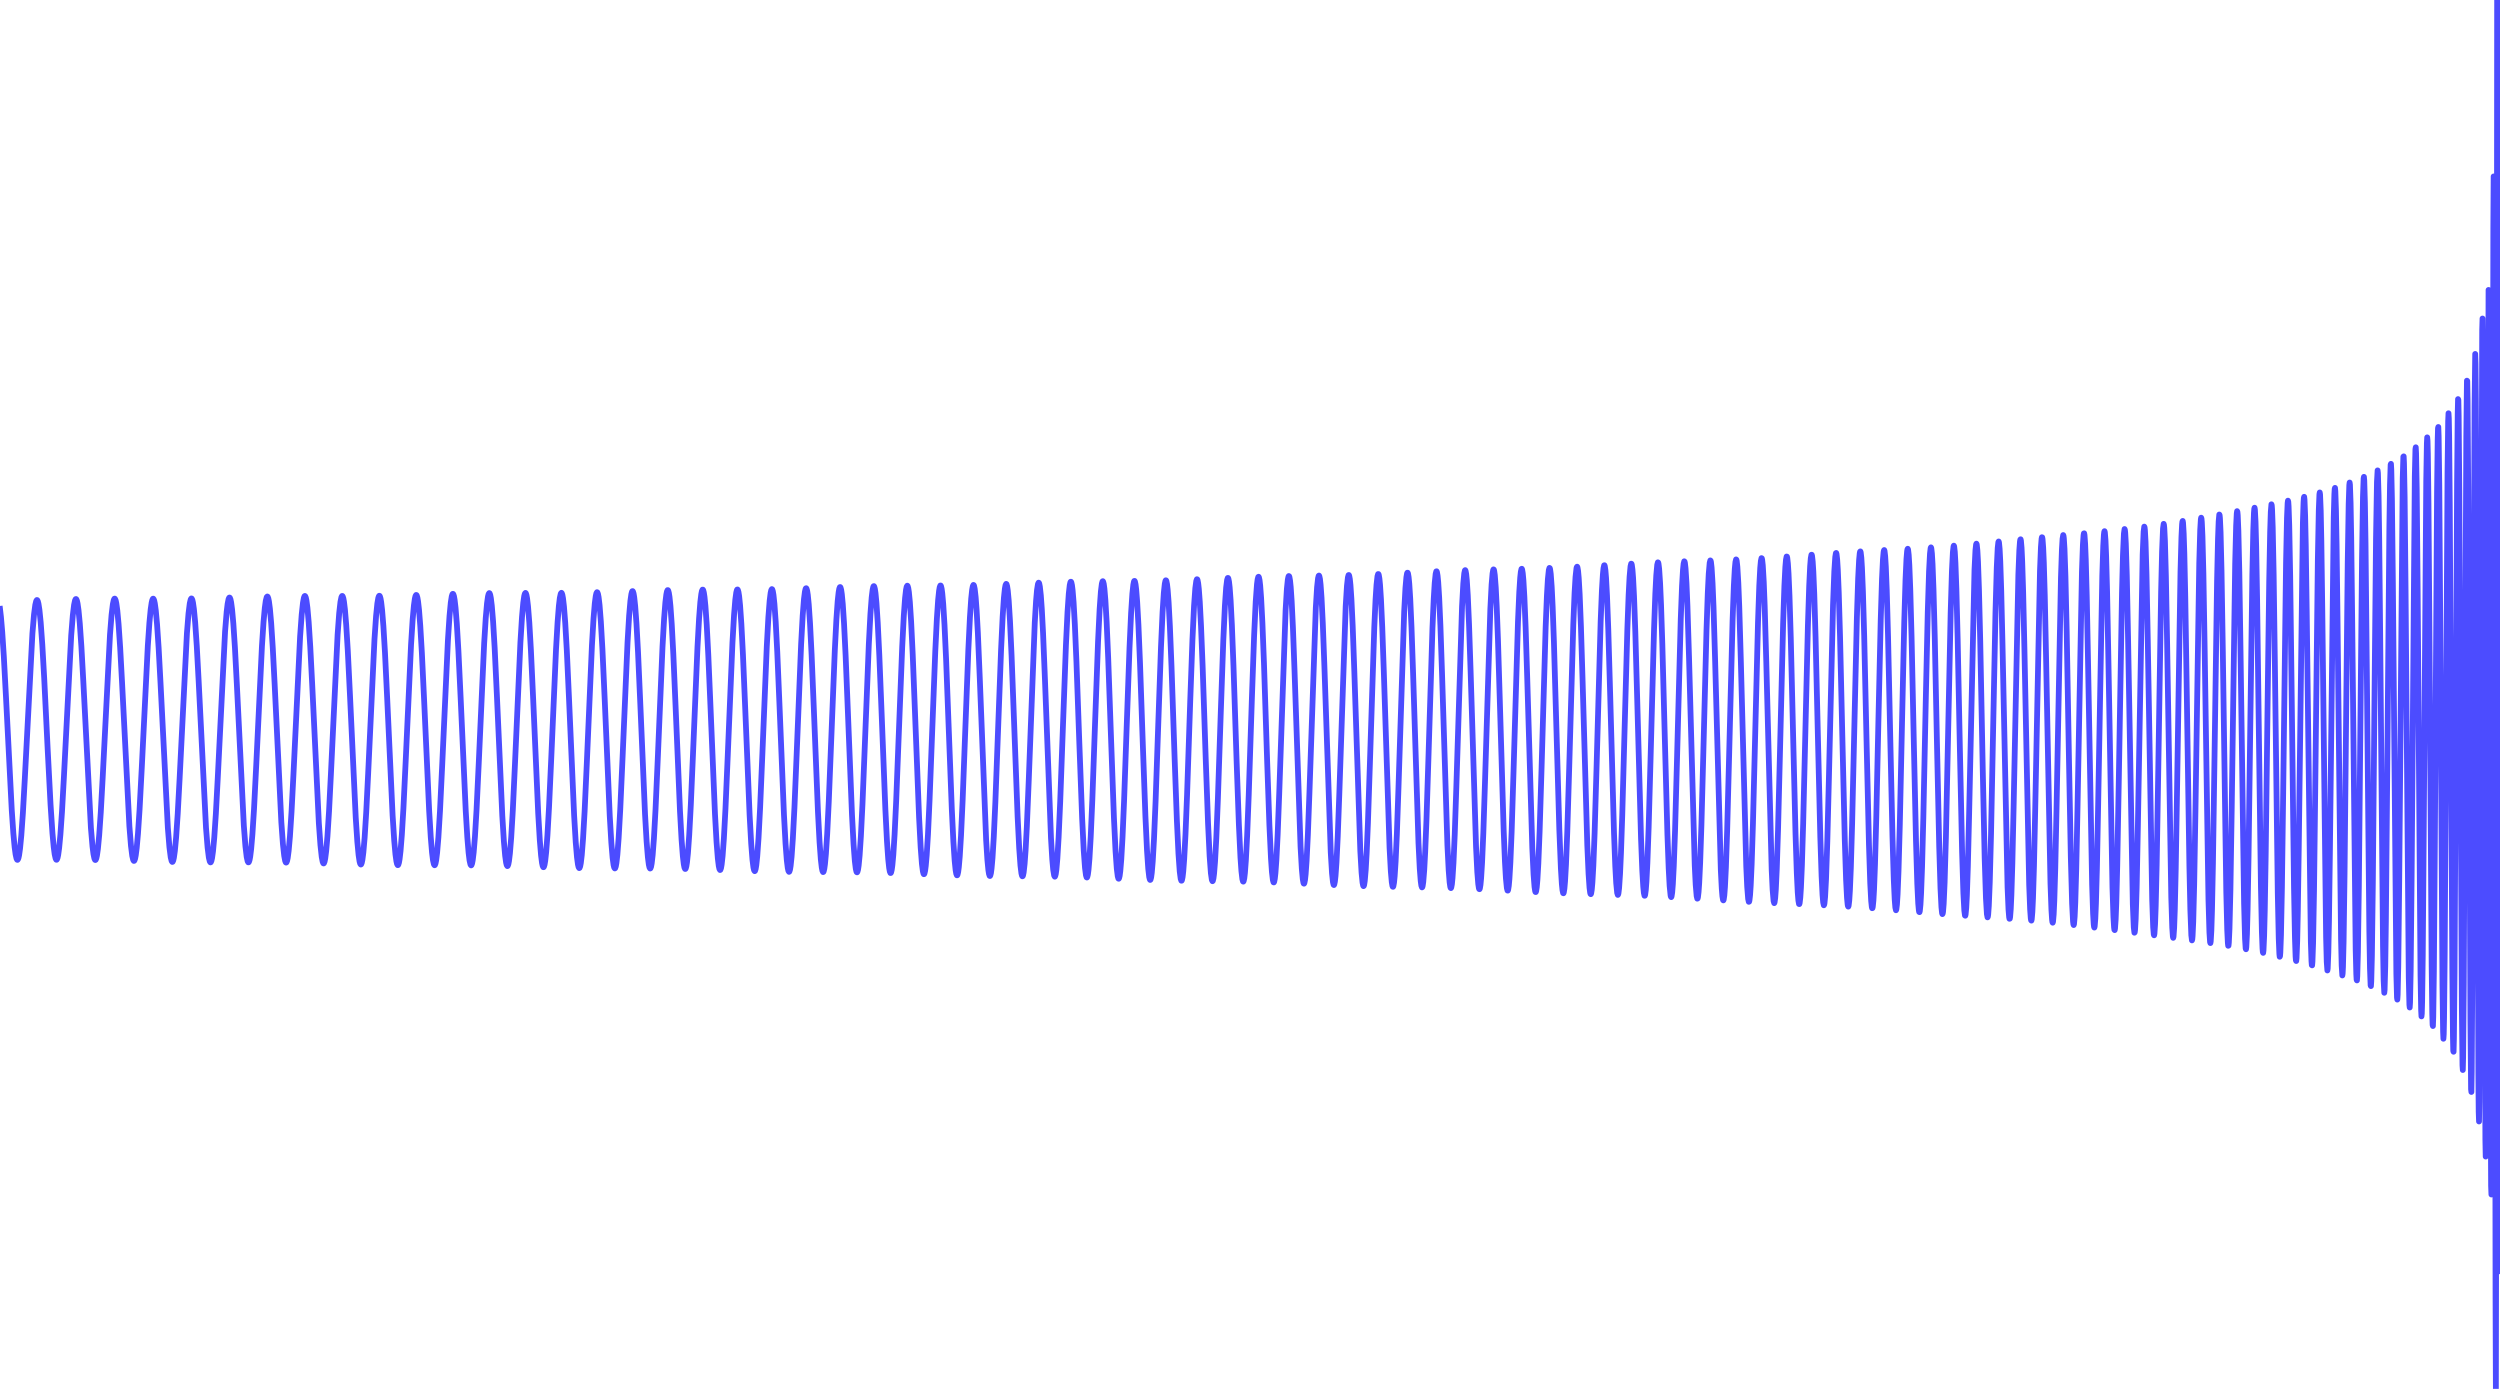 <?xml version="1.0" encoding="utf-8" standalone="no"?>
<!DOCTYPE svg PUBLIC "-//W3C//DTD SVG 1.1//EN"
  "http://www.w3.org/Graphics/SVG/1.1/DTD/svg11.dtd">
<svg xmlns:xlink="http://www.w3.org/1999/xlink" width="1296pt" height="720pt" viewBox="0 0 1296 720" xmlns="http://www.w3.org/2000/svg" version="1.1">
 <defs>
  <style type="text/css">*{stroke-linejoin: round; stroke-linecap: butt}</style>
 </defs>
 <g id="figure_1">
  <g id="patch_1">
   <path d="M 0 720 
L 1296 720 
L 1296 0 
L 0 0 
L 0 720 
z
" style="fill: none"/>
  </g>
  <g id="axes_1">
   <g id="line2d_1">
    <path d="M 0 315.628 
L 0.494 319.877 
L 1.154 327.645 
L 1.978 340.269 
L 3.131 361.884 
L 6.098 420.024 
L 6.922 432.007 
L 7.581 439.143 
L 8.075 442.863 
L 8.57 445.083 
L 8.899 445.702 
L 9.064 445.751 
L 9.229 445.624 
L 9.558 444.849 
L 9.888 443.384 
L 10.383 439.93 
L 11.042 433.108 
L 11.866 421.433 
L 12.855 403.826 
L 16.81 328.337 
L 17.634 318.577 
L 18.293 313.541 
L 18.787 311.528 
L 19.117 311.057 
L 19.282 311.085 
L 19.611 311.669 
L 19.941 312.949 
L 20.435 316.147 
L 21.095 322.668 
L 21.919 334.051 
L 22.907 351.447 
L 24.72 388.562 
L 26.203 417.117 
L 27.192 431.974 
L 27.851 439.153 
L 28.346 442.878 
L 28.84 445.079 
L 29.17 445.672 
L 29.335 445.703 
L 29.499 445.556 
L 29.829 444.734 
L 30.159 443.212 
L 30.653 439.654 
L 31.312 432.67 
L 32.136 420.765 
L 33.125 402.873 
L 36.916 329.35 
L 37.74 319.058 
L 38.399 313.591 
L 38.893 311.266 
L 39.223 310.596 
L 39.388 310.529 
L 39.552 310.64 
L 39.882 311.397 
L 40.212 312.86 
L 40.706 316.342 
L 41.365 323.252 
L 42.189 335.109 
L 43.178 353.002 
L 47.133 429.23 
L 47.957 438.861 
L 48.452 442.746 
L 48.946 445.088 
L 49.276 445.764 
L 49.44 445.832 
L 49.605 445.72 
L 49.935 444.957 
L 50.264 443.484 
L 50.759 439.976 
L 51.418 433.016 
L 52.242 421.078 
L 53.231 403.07 
L 57.021 328.967 
L 57.845 318.661 
L 58.505 313.234 
L 58.999 310.972 
L 59.329 310.358 
L 59.493 310.323 
L 59.658 310.47 
L 59.988 311.305 
L 60.317 312.856 
L 60.812 316.488 
L 61.471 323.62 
L 62.295 335.773 
L 63.284 354.014 
L 67.074 428.294 
L 67.898 438.438 
L 68.557 443.685 
L 69.052 445.789 
L 69.381 446.287 
L 69.546 446.262 
L 69.711 446.055 
L 70.041 445.093 
L 70.37 443.413 
L 70.865 439.587 
L 71.524 432.198 
L 72.348 419.75 
L 73.502 397.873 
L 76.633 334.735 
L 77.457 322.783 
L 78.116 315.881 
L 78.61 312.461 
L 78.94 311.068 
L 79.27 310.403 
L 79.434 310.347 
L 79.599 310.475 
L 79.929 311.283 
L 80.258 312.817 
L 80.753 316.446 
L 81.412 323.614 
L 82.236 335.868 
L 83.225 354.29 
L 87.015 429.151 
L 87.839 439.257 
L 88.498 444.413 
L 88.993 446.414 
L 89.322 446.827 
L 89.487 446.756 
L 89.817 446.055 
L 90.146 444.62 
L 90.641 441.125 
L 91.3 434.1 
L 92.124 421.967 
L 93.113 403.599 
L 96.903 328.277 
L 97.727 318.02 
L 98.387 312.754 
L 98.881 310.682 
L 99.211 310.227 
L 99.375 310.28 
L 99.705 310.948 
L 100.035 312.356 
L 100.529 315.824 
L 101.188 322.834 
L 102.012 334.985 
L 103.001 353.415 
L 106.791 429.072 
L 107.615 439.344 
L 108.275 444.594 
L 108.769 446.637 
L 109.099 447.064 
L 109.263 446.995 
L 109.593 446.29 
L 109.923 444.839 
L 110.417 441.299 
L 111.076 434.177 
L 111.9 421.872 
L 112.889 403.257 
L 116.68 327.336 
L 117.504 317.163 
L 117.998 313.049 
L 118.492 310.562 
L 118.822 309.84 
L 118.987 309.763 
L 119.152 309.877 
L 119.481 310.675 
L 119.811 312.223 
L 120.305 315.916 
L 120.964 323.242 
L 121.788 335.791 
L 122.777 354.649 
L 126.403 428.019 
L 127.227 438.685 
L 127.886 444.235 
L 128.38 446.484 
L 128.71 447.036 
L 128.875 447.024 
L 129.04 446.821 
L 129.369 445.841 
L 129.699 444.107 
L 130.193 440.136 
L 130.852 432.447 
L 131.677 419.485 
L 132.83 396.749 
L 135.797 334.868 
L 136.621 322.341 
L 137.28 315.083 
L 137.774 311.475 
L 138.269 309.547 
L 138.598 309.221 
L 138.763 309.348 
L 139.093 310.181 
L 139.422 311.776 
L 139.917 315.56 
L 140.576 323.042 
L 141.4 335.822 
L 142.389 354.979 
L 145.849 426.285 
L 146.673 437.579 
L 147.333 443.643 
L 147.827 446.268 
L 148.157 447.061 
L 148.321 447.165 
L 148.486 447.075 
L 148.816 446.311 
L 149.145 444.776 
L 149.64 441.069 
L 150.299 433.659 
L 151.123 420.919 
L 152.112 401.74 
L 155.573 330.02 
L 156.397 318.629 
L 157.056 312.507 
L 157.55 309.854 
L 157.88 309.051 
L 158.045 308.943 
L 158.21 309.032 
L 158.539 309.799 
L 158.869 311.343 
L 159.363 315.075 
L 160.022 322.539 
L 160.846 335.374 
L 161.835 354.69 
L 165.296 426.747 
L 166.12 438.116 
L 166.779 444.184 
L 167.274 446.775 
L 167.603 447.528 
L 167.768 447.608 
L 167.933 447.489 
L 168.262 446.659 
L 168.592 445.047 
L 169.086 441.205 
L 169.746 433.586 
L 170.57 420.558 
L 171.558 401.041 
L 175.019 328.967 
L 175.843 317.808 
L 176.503 311.964 
L 176.997 309.57 
L 177.327 308.959 
L 177.491 308.953 
L 177.656 309.147 
L 177.986 310.132 
L 178.315 311.903 
L 178.81 315.987 
L 179.469 323.924 
L 180.293 337.32 
L 181.447 360.785 
L 184.413 423.883 
L 185.237 436.29 
L 185.896 443.263 
L 186.391 446.548 
L 186.72 447.759 
L 187.05 448.17 
L 187.215 448.073 
L 187.544 447.276 
L 187.874 445.682 
L 188.368 441.842 
L 189.027 434.179 
L 189.851 421.032 
L 190.84 401.301 
L 194.136 331.266 
L 194.96 319.325 
L 195.62 312.822 
L 196.114 309.936 
L 196.444 309.007 
L 196.608 308.846 
L 196.773 308.888 
L 196.938 309.133 
L 197.268 310.23 
L 197.597 312.124 
L 198.092 316.409 
L 198.751 324.634 
L 199.575 338.397 
L 200.728 362.315 
L 203.53 422.749 
L 204.354 435.624 
L 205.013 442.976 
L 205.508 446.531 
L 205.837 447.912 
L 206.167 448.481 
L 206.332 448.458 
L 206.496 448.23 
L 206.826 447.162 
L 207.156 445.29 
L 207.65 441.023 
L 208.309 432.794 
L 209.133 418.988 
L 210.287 394.95 
L 213.089 334.176 
L 213.913 321.249 
L 214.572 313.887 
L 215.066 310.343 
L 215.396 308.978 
L 215.725 308.433 
L 215.89 308.471 
L 216.055 308.715 
L 216.385 309.819 
L 216.714 311.734 
L 217.209 316.075 
L 217.868 324.415 
L 218.692 338.369 
L 219.845 362.596 
L 222.482 420.463 
L 223.306 434.009 
L 223.965 441.937 
L 224.46 445.926 
L 224.954 448.115 
L 225.284 448.542 
L 225.449 448.443 
L 225.778 447.621 
L 226.108 445.976 
L 226.602 442.009 
L 227.261 434.095 
L 228.085 420.534 
L 229.239 396.553 
L 232.205 331.88 
L 233.03 319.312 
L 233.689 312.366 
L 234.183 309.199 
L 234.513 308.114 
L 234.678 307.884 
L 234.842 307.865 
L 235.007 308.057 
L 235.337 309.067 
L 235.666 310.905 
L 236.161 315.161 
L 236.82 323.448 
L 237.644 337.429 
L 238.798 361.837 
L 241.434 420.36 
L 242.258 434.053 
L 242.918 442.047 
L 243.412 446.05 
L 243.906 448.219 
L 244.236 448.615 
L 244.401 448.494 
L 244.73 447.62 
L 245.06 445.909 
L 245.554 441.82 
L 246.214 433.711 
L 247.038 419.87 
L 248.191 395.499 
L 250.993 333.415 
L 251.817 320.24 
L 252.476 312.79 
L 252.97 309.254 
L 253.3 307.933 
L 253.63 307.46 
L 253.795 307.545 
L 254.124 308.354 
L 254.454 310.009 
L 254.948 314.031 
L 255.607 322.085 
L 256.431 335.911 
L 257.585 360.353 
L 260.387 422.83 
L 261.211 436.108 
L 261.87 443.617 
L 262.364 447.18 
L 262.694 448.511 
L 263.023 448.985 
L 263.188 448.899 
L 263.518 448.08 
L 263.847 446.409 
L 264.342 442.352 
L 265.001 434.23 
L 265.825 420.296 
L 266.979 395.691 
L 269.78 333.048 
L 270.604 319.845 
L 271.263 312.446 
L 271.758 308.992 
L 272.087 307.746 
L 272.417 307.365 
L 272.582 307.502 
L 272.911 308.425 
L 273.241 310.207 
L 273.736 314.438 
L 274.395 322.8 
L 275.219 337.024 
L 276.372 361.971 
L 279.009 421.709 
L 279.833 435.524 
L 280.492 443.471 
L 280.987 447.349 
L 281.316 448.879 
L 281.646 449.539 
L 281.811 449.54 
L 281.976 449.321 
L 282.305 448.228 
L 282.635 446.273 
L 283.129 441.779 
L 283.788 433.076 
L 284.612 418.467 
L 285.766 393.13 
L 288.238 336.667 
L 289.062 322.437 
L 289.721 314.121 
L 290.216 309.959 
L 290.71 307.711 
L 291.04 307.309 
L 291.204 307.441 
L 291.534 308.367 
L 291.864 310.166 
L 292.358 314.451 
L 293.017 322.929 
L 293.841 337.356 
L 294.995 362.637 
L 297.632 422.841 
L 298.456 436.593 
L 299.115 444.397 
L 299.609 448.114 
L 299.939 449.512 
L 300.269 450.023 
L 300.433 449.943 
L 300.763 449.114 
L 301.093 447.402 
L 301.587 443.226 
L 302.246 434.854 
L 303.07 420.49 
L 304.224 395.176 
L 306.861 334.555 
L 307.685 320.652 
L 308.344 312.745 
L 308.838 308.965 
L 309.168 307.534 
L 309.497 306.998 
L 309.662 307.068 
L 309.992 307.883 
L 310.321 309.589 
L 310.816 313.77 
L 311.475 322.176 
L 312.299 336.616 
L 313.453 362.071 
L 316.09 422.922 
L 316.914 436.802 
L 317.573 444.647 
L 318.067 448.353 
L 318.397 449.723 
L 318.726 450.189 
L 318.891 450.081 
L 319.221 449.183 
L 319.55 447.387 
L 320.045 443.062 
L 320.704 434.451 
L 321.528 419.754 
L 322.682 393.982 
L 325.318 332.929 
L 326.142 319.191 
L 326.802 311.53 
L 327.296 307.998 
L 327.626 306.76 
L 327.79 306.483 
L 327.955 306.436 
L 328.12 306.618 
L 328.45 307.669 
L 328.779 309.622 
L 329.274 314.19 
L 329.933 323.118 
L 330.757 338.176 
L 331.91 364.318 
L 334.383 422.074 
L 335.207 436.296 
L 335.866 444.385 
L 336.36 448.245 
L 336.69 449.7 
L 337.019 450.236 
L 337.184 450.157 
L 337.514 449.304 
L 337.843 447.536 
L 338.338 443.219 
L 338.997 434.563 
L 339.821 419.728 
L 340.975 393.665 
L 343.447 335.274 
L 344.271 320.686 
L 344.93 312.289 
L 345.424 308.2 
L 345.754 306.598 
L 346.083 305.921 
L 346.248 305.934 
L 346.413 306.18 
L 346.743 307.37 
L 347.072 309.478 
L 347.567 314.297 
L 348.226 323.586 
L 349.05 339.101 
L 350.203 365.797 
L 352.511 420.572 
L 353.335 435.35 
L 353.994 443.89 
L 354.488 448.074 
L 354.818 449.73 
L 355.148 450.454 
L 355.312 450.462 
L 355.477 450.234 
L 355.807 449.074 
L 356.136 446.987 
L 356.631 442.182 
L 357.29 432.881 
L 358.114 417.307 
L 359.268 390.473 
L 361.575 335.431 
L 362.399 320.624 
L 363.058 312.102 
L 363.552 307.958 
L 363.882 306.34 
L 364.212 305.664 
L 364.376 305.684 
L 364.541 305.941 
L 364.871 307.168 
L 365.2 309.328 
L 365.695 314.255 
L 366.354 323.733 
L 367.178 339.536 
L 368.332 366.656 
L 370.639 421.899 
L 371.463 436.604 
L 372.122 444.974 
L 372.616 448.967 
L 372.946 450.469 
L 373.276 451.016 
L 373.44 450.93 
L 373.77 450.036 
L 374.1 448.193 
L 374.594 443.705 
L 375.253 434.724 
L 376.077 419.372 
L 377.231 392.521 
L 379.703 333.238 
L 380.527 318.855 
L 381.186 310.843 
L 381.681 307.167 
L 382.01 305.896 
L 382.175 305.623 
L 382.34 305.591 
L 382.505 305.803 
L 382.834 306.952 
L 383.164 309.053 
L 383.658 313.93 
L 384.317 323.41 
L 385.141 339.315 
L 386.295 366.712 
L 388.602 422.569 
L 389.426 437.375 
L 390.085 445.747 
L 390.58 449.69 
L 390.909 451.133 
L 391.239 451.603 
L 391.404 451.471 
L 391.733 450.473 
L 392.063 448.509 
L 392.557 443.814 
L 393.217 434.519 
L 394.041 418.751 
L 395.194 391.367 
L 397.502 335.071 
L 398.326 320.041 
L 398.985 311.497 
L 399.479 307.438 
L 399.809 305.925 
L 400.138 305.394 
L 400.303 305.499 
L 400.633 306.451 
L 400.962 308.377 
L 401.457 313.037 
L 402.116 322.321 
L 402.94 338.13 
L 404.094 365.651 
L 406.401 422.281 
L 407.225 437.377 
L 407.884 445.935 
L 408.378 449.979 
L 408.708 451.469 
L 409.038 451.967 
L 409.202 451.841 
L 409.532 450.843 
L 409.862 448.86 
L 410.356 444.101 
L 411.015 434.665 
L 411.839 418.649 
L 412.993 390.856 
L 415.3 334.009 
L 416.124 319.004 
L 416.783 310.588 
L 417.278 306.688 
L 417.607 305.311 
L 417.772 304.997 
L 417.937 304.936 
L 418.102 305.127 
L 418.431 306.263 
L 418.761 308.389 
L 419.255 313.37 
L 419.915 323.103 
L 420.739 339.461 
L 421.892 367.607 
L 424.035 420.941 
L 424.859 436.534 
L 425.518 445.479 
L 426.012 449.79 
L 426.342 451.439 
L 426.671 452.081 
L 426.836 452.02 
L 427.001 451.704 
L 427.331 450.314 
L 427.66 447.929 
L 428.155 442.56 
L 428.814 432.331 
L 429.638 415.429 
L 430.956 382.427 
L 432.769 337.05 
L 433.593 320.999 
L 434.252 311.653 
L 434.747 307.041 
L 435.076 305.194 
L 435.406 304.362 
L 435.571 304.332 
L 435.736 304.558 
L 436.065 305.779 
L 436.395 308.009 
L 436.889 313.175 
L 437.548 323.195 
L 438.372 339.946 
L 439.526 368.604 
L 441.668 422.308 
L 442.492 437.722 
L 443.152 446.382 
L 443.646 450.4 
L 443.976 451.821 
L 444.14 452.145 
L 444.305 452.21 
L 444.47 452.015 
L 444.8 450.85 
L 445.129 448.664 
L 445.624 443.542 
L 446.283 433.537 
L 447.107 416.744 
L 448.26 387.933 
L 450.403 333.857 
L 451.227 318.344 
L 451.886 309.644 
L 452.38 305.623 
L 452.71 304.213 
L 452.875 303.898 
L 453.04 303.846 
L 453.204 304.056 
L 453.534 305.259 
L 453.864 307.492 
L 454.358 312.7 
L 455.017 322.843 
L 455.841 339.83 
L 456.995 368.897 
L 458.973 419.551 
L 459.797 435.889 
L 460.456 445.354 
L 460.95 449.98 
L 461.28 451.797 
L 461.609 452.566 
L 461.774 452.554 
L 461.939 452.278 
L 462.269 450.934 
L 462.598 448.554 
L 463.093 443.117 
L 463.752 432.67 
L 464.576 415.333 
L 465.894 381.469 
L 467.707 335.257 
L 468.531 319.194 
L 469.19 310.06 
L 469.685 305.738 
L 470.014 304.147 
L 470.344 303.617 
L 470.509 303.753 
L 470.838 304.826 
L 471.168 306.952 
L 471.662 312.048 
L 472.321 322.129 
L 473.145 339.176 
L 474.299 368.527 
L 476.442 423.531 
L 477.266 439.155 
L 477.925 447.793 
L 478.419 451.673 
L 478.749 452.945 
L 478.914 453.178 
L 479.078 453.14 
L 479.243 452.833 
L 479.573 451.412 
L 479.902 448.935 
L 480.397 443.321 
L 481.056 432.591 
L 481.88 414.864 
L 483.198 380.429 
L 484.846 337.643 
L 485.67 320.822 
L 486.33 311.043 
L 486.824 306.247 
L 487.154 304.353 
L 487.483 303.537 
L 487.648 303.538 
L 487.813 303.812 
L 488.142 305.174 
L 488.472 307.605 
L 488.966 313.175 
L 489.626 323.892 
L 490.45 341.673 
L 491.768 376.317 
L 493.416 419.434 
L 494.24 436.386 
L 494.899 446.23 
L 495.394 451.049 
L 495.723 452.943 
L 496.053 453.747 
L 496.218 453.737 
L 496.383 453.45 
L 496.712 452.054 
L 497.042 449.579 
L 497.536 443.927 
L 498.195 433.074 
L 499.019 415.103 
L 500.338 380.182 
L 501.986 336.935 
L 502.81 320.061 
L 503.469 310.355 
L 503.963 305.685 
L 504.293 303.908 
L 504.623 303.234 
L 504.787 303.315 
L 504.952 303.674 
L 505.282 305.222 
L 505.776 309.569 
L 506.271 316.212 
L 506.93 328.255 
L 507.919 351.637 
L 511.215 435.505 
L 511.874 445.818 
L 512.368 450.965 
L 512.698 453.06 
L 513.027 454.046 
L 513.192 454.118 
L 513.357 453.908 
L 513.687 452.647 
L 514.016 450.281 
L 514.511 444.741 
L 515.17 433.94 
L 515.994 415.888 
L 517.312 380.583 
L 518.96 336.711 
L 519.784 319.6 
L 520.444 309.786 
L 520.938 305.092 
L 521.268 303.329 
L 521.597 302.692 
L 521.762 302.801 
L 522.092 303.869 
L 522.421 306.058 
L 522.916 311.368 
L 523.575 321.933 
L 524.399 339.819 
L 525.552 370.504 
L 527.53 423.269 
L 528.354 439.681 
L 529.013 448.735 
L 529.508 452.767 
L 529.837 454.056 
L 530.002 454.271 
L 530.167 454.199 
L 530.332 453.839 
L 530.661 452.265 
L 531.156 447.813 
L 531.65 440.994 
L 532.309 428.625 
L 533.298 404.635 
L 536.429 322.691 
L 537.089 311.633 
L 537.583 305.96 
L 538.077 302.758 
L 538.407 302.055 
L 538.572 302.139 
L 538.737 302.513 
L 539.066 304.127 
L 539.561 308.657 
L 540.055 315.574 
L 540.714 328.095 
L 541.703 352.326 
L 544.834 434.49 
L 545.493 445.401 
L 545.988 450.916 
L 546.482 453.92 
L 546.812 454.473 
L 546.977 454.309 
L 547.306 453.104 
L 547.636 450.744 
L 548.13 445.123 
L 548.789 434.063 
L 549.613 415.496 
L 550.932 379.181 
L 552.58 334.422 
L 553.404 317.281 
L 554.063 307.703 
L 554.557 303.344 
L 554.887 301.877 
L 555.052 301.585 
L 555.217 301.59 
L 555.381 301.892 
L 555.711 303.381 
L 556.041 306.03 
L 556.535 312.085 
L 557.194 323.697 
L 558.018 342.857 
L 559.502 384.511 
L 560.985 424.267 
L 561.809 440.886 
L 562.468 449.874 
L 562.962 453.712 
L 563.292 454.802 
L 563.457 454.899 
L 563.622 454.696 
L 563.951 453.393 
L 564.281 450.913 
L 564.775 445.075 
L 565.434 433.673 
L 566.258 414.643 
L 567.577 377.684 
L 569.225 332.687 
L 570.049 315.781 
L 570.708 306.576 
L 571.202 302.596 
L 571.532 301.424 
L 571.697 301.291 
L 571.862 301.461 
L 572.191 302.709 
L 572.521 305.148 
L 573.015 310.954 
L 573.674 322.364 
L 574.498 341.48 
L 575.817 378.699 
L 577.465 424.046 
L 578.289 441.063 
L 578.948 450.303 
L 579.443 454.273 
L 579.772 455.422 
L 579.937 455.537 
L 580.102 455.347 
L 580.431 454.048 
L 580.761 451.547 
L 581.255 445.629 
L 581.915 434.045 
L 582.739 414.695 
L 584.057 377.169 
L 585.54 335.748 
L 586.364 317.821 
L 587.023 307.734 
L 587.518 303.1 
L 587.847 301.509 
L 588.012 301.174 
L 588.177 301.15 
L 588.342 301.435 
L 588.671 302.931 
L 589.001 305.638 
L 589.495 311.874 
L 590.155 323.878 
L 590.979 343.7 
L 592.462 386.627 
L 593.78 423.116 
L 594.604 440.722 
L 595.263 450.403 
L 595.758 454.661 
L 596.087 455.974 
L 596.252 456.162 
L 596.417 456.036 
L 596.747 454.848 
L 597.076 452.426 
L 597.571 446.57 
L 598.23 434.963 
L 599.054 415.439 
L 600.372 377.414 
L 601.856 335.425 
L 602.68 317.322 
L 603.339 307.212 
L 603.833 302.637 
L 604.163 301.123 
L 604.328 300.838 
L 604.492 300.87 
L 604.657 301.219 
L 604.987 302.86 
L 605.316 305.738 
L 605.811 312.264 
L 606.47 324.699 
L 607.294 345.071 
L 608.942 393.666 
L 610.096 425.316 
L 610.92 442.596 
L 611.579 451.803 
L 612.073 455.592 
L 612.403 456.546 
L 612.568 456.542 
L 612.732 456.218 
L 613.062 454.615 
L 613.392 451.76 
L 613.886 445.239 
L 614.545 432.759 
L 615.369 412.262 
L 617.017 363.306 
L 618.171 331.45 
L 618.995 314.106 
L 619.654 304.915 
L 620.149 301.18 
L 620.478 300.283 
L 620.643 300.32 
L 620.808 300.681 
L 621.137 302.368 
L 621.467 305.318 
L 621.961 312 
L 622.621 324.714 
L 623.445 345.5 
L 625.093 394.835 
L 626.246 426.653 
L 627.07 443.774 
L 627.729 452.67 
L 628.224 456.125 
L 628.553 456.812 
L 628.718 456.664 
L 629.048 455.386 
L 629.377 452.82 
L 629.872 446.652 
L 630.531 434.481 
L 631.355 414.104 
L 632.838 369.668 
L 634.157 332.041 
L 634.981 314.16 
L 635.64 304.595 
L 636.134 300.637 
L 636.464 299.624 
L 636.629 299.614 
L 636.793 299.936 
L 637.123 301.569 
L 637.453 304.496 
L 637.947 311.201 
L 638.606 324.045 
L 639.43 345.118 
L 641.078 395.172 
L 642.232 427.326 
L 643.056 444.479 
L 643.55 451.513 
L 644.045 455.752 
L 644.374 456.94 
L 644.539 457.032 
L 644.704 456.788 
L 645.034 455.298 
L 645.363 452.495 
L 645.858 445.936 
L 646.517 433.206 
L 647.341 412.146 
L 648.989 361.766 
L 650.142 329.243 
L 650.966 311.836 
L 651.626 302.905 
L 651.955 300.338 
L 652.285 299.102 
L 652.45 298.992 
L 652.614 299.222 
L 652.944 300.696 
L 653.274 303.499 
L 653.768 310.088 
L 654.427 322.906 
L 655.251 344.132 
L 656.899 394.887 
L 658.053 427.552 
L 658.877 444.937 
L 659.371 452.027 
L 659.866 456.251 
L 660.195 457.388 
L 660.36 457.442 
L 660.525 457.152 
L 660.855 455.549 
L 661.184 452.603 
L 661.679 445.785 
L 662.338 432.649 
L 663.162 411.046 
L 666.458 316.236 
L 667.117 305.344 
L 667.611 300.461 
L 667.941 298.89 
L 668.106 298.623 
L 668.271 298.703 
L 668.435 299.131 
L 668.765 301.021 
L 669.095 304.26 
L 669.589 311.522 
L 670.248 325.225 
L 671.072 347.43 
L 674.203 438.848 
L 674.863 450.363 
L 675.357 455.72 
L 675.687 457.601 
L 675.851 458.019 
L 676.016 458.085 
L 676.181 457.799 
L 676.511 456.178 
L 676.84 453.183 
L 677.335 446.234 
L 677.994 432.835 
L 678.818 410.812 
L 682.114 315.072 
L 682.773 304.418 
L 683.268 299.829 
L 683.597 298.504 
L 683.762 298.373 
L 683.927 298.599 
L 684.256 300.114 
L 684.586 303.024 
L 685.08 309.885 
L 685.74 323.243 
L 686.564 345.332 
L 689.86 441.934 
L 690.519 452.703 
L 691.013 457.338 
L 691.343 458.672 
L 691.508 458.8 
L 691.672 458.568 
L 692.002 457.027 
L 692.332 454.075 
L 692.826 447.124 
L 693.485 433.603 
L 694.309 411.278 
L 697.605 314.323 
L 698.264 303.74 
L 698.759 299.307 
L 699.089 298.135 
L 699.253 298.095 
L 699.418 298.42 
L 699.748 300.157 
L 700.077 303.317 
L 700.572 310.595 
L 701.231 324.549 
L 702.055 347.361 
L 705.186 441.068 
L 705.845 452.473 
L 706.34 457.539 
L 706.669 459.126 
L 706.834 459.369 
L 706.999 459.243 
L 707.164 458.747 
L 707.493 456.658 
L 707.988 450.864 
L 708.482 442.094 
L 709.141 426.406 
L 710.13 396.728 
L 712.437 324.991 
L 713.097 310.659 
L 713.591 303.126 
L 714.085 298.712 
L 714.415 297.599 
L 714.58 297.603 
L 714.745 297.981 
L 715.074 299.85 
L 715.404 303.173 
L 715.898 310.747 
L 716.557 325.162 
L 717.381 348.579 
L 720.348 439.428 
L 721.007 451.656 
L 721.502 457.313 
L 721.831 459.264 
L 721.996 459.678 
L 722.161 459.712 
L 722.326 459.368 
L 722.655 457.551 
L 722.985 454.259 
L 723.479 446.693 
L 724.138 432.22 
L 724.962 408.639 
L 727.929 317.073 
L 728.588 304.815 
L 729.082 299.189 
L 729.412 297.284 
L 729.577 296.902 
L 729.742 296.904 
L 729.906 297.288 
L 730.236 299.2 
L 730.566 302.603 
L 731.06 310.357 
L 731.719 325.107 
L 732.543 349.027 
L 735.345 437.038 
L 736.004 450.278 
L 736.498 456.689 
L 736.828 459.12 
L 737.158 460.018 
L 737.322 459.884 
L 737.487 459.363 
L 737.817 457.167 
L 738.311 451.079 
L 738.806 441.876 
L 739.465 425.447 
L 740.454 394.525 
L 742.596 325.495 
L 743.255 310.318 
L 743.75 302.271 
L 744.244 297.482 
L 744.574 296.21 
L 744.739 296.162 
L 744.903 296.508 
L 745.233 298.373 
L 745.563 301.77 
L 746.057 309.591 
L 746.716 324.552 
L 747.54 348.879 
L 750.342 438.061 
L 751.001 451.23 
L 751.495 457.463 
L 751.825 459.716 
L 751.99 460.252 
L 752.155 460.391 
L 752.319 460.131 
L 752.649 458.42 
L 752.979 455.153 
L 753.473 447.476 
L 754.132 432.606 
L 754.956 408.241 
L 757.923 314.401 
L 758.582 302.39 
L 759.076 297.202 
L 759.406 295.706 
L 759.571 295.561 
L 759.736 295.821 
L 760.065 297.545 
L 760.395 300.847 
L 760.889 308.611 
L 761.548 323.652 
L 762.372 348.284 
L 765.174 438.846 
L 765.833 452.09 
L 766.328 458.262 
L 766.657 460.419 
L 766.822 460.89 
L 766.987 460.952 
L 767.152 460.605 
L 767.481 458.691 
L 767.811 455.185 
L 768.305 447.097 
L 768.964 431.62 
L 769.788 406.502 
L 772.59 315.826 
L 773.249 303.022 
L 773.744 297.286 
L 774.073 295.464 
L 774.238 295.17 
L 774.403 295.292 
L 774.568 295.827 
L 774.897 298.13 
L 775.392 304.563 
L 775.886 314.308 
L 776.545 331.687 
L 777.534 364.234 
L 779.512 430.743 
L 780.171 446.799 
L 780.665 455.309 
L 781.16 460.347 
L 781.489 461.656 
L 781.654 461.682 
L 781.819 461.287 
L 782.149 459.246 
L 782.478 455.573 
L 782.973 447.17 
L 783.632 431.19 
L 784.621 399.722 
L 786.928 322.148 
L 787.587 307.032 
L 788.081 299.426 
L 788.411 296.342 
L 788.741 294.927 
L 788.905 294.856 
L 789.07 295.212 
L 789.4 297.192 
L 789.729 300.83 
L 790.224 309.227 
L 790.883 325.281 
L 791.707 351.267 
L 794.344 439.524 
L 795.003 453.341 
L 795.497 459.744 
L 795.827 461.946 
L 795.992 462.406 
L 796.157 462.434 
L 796.321 462.031 
L 796.651 459.938 
L 796.981 456.168 
L 797.475 447.546 
L 798.134 431.162 
L 799.123 398.975 
L 801.266 325.012 
L 801.925 308.772 
L 802.419 300.306 
L 802.914 295.483 
L 803.243 294.412 
L 803.408 294.533 
L 803.573 295.091 
L 803.902 297.506 
L 804.397 304.269 
L 804.891 314.513 
L 805.55 332.745 
L 806.704 372.769 
L 808.352 429.977 
L 809.176 450.397 
L 809.67 458.311 
L 810 461.521 
L 810.33 462.992 
L 810.494 463.064 
L 810.659 462.692 
L 810.989 460.624 
L 811.318 456.831 
L 811.813 448.087 
L 812.472 431.4 
L 813.461 398.574 
L 815.603 323.547 
L 816.262 307.345 
L 816.757 299.065 
L 817.251 294.562 
L 817.416 293.944 
L 817.581 293.775 
L 817.746 294.056 
L 818.075 295.962 
L 818.405 299.624 
L 818.899 308.232 
L 819.558 324.848 
L 820.383 351.839 
L 822.855 438.095 
L 823.514 453.065 
L 824.008 460.183 
L 824.338 462.761 
L 824.503 463.375 
L 824.667 463.533 
L 824.832 463.234 
L 825.162 461.274 
L 825.491 457.534 
L 825.986 448.77 
L 826.645 431.889 
L 827.634 398.507 
L 829.776 322.292 
L 830.435 306.029 
L 830.93 297.851 
L 831.259 294.553 
L 831.589 293.07 
L 831.754 293.021 
L 831.919 293.435 
L 832.248 295.642 
L 832.578 299.646 
L 833.072 308.824 
L 833.731 326.249 
L 834.72 360.297 
L 836.698 431.747 
L 837.357 448.929 
L 837.851 457.855 
L 838.346 462.877 
L 838.675 463.922 
L 838.84 463.74 
L 839.005 463.089 
L 839.335 460.395 
L 839.829 453 
L 840.323 441.911 
L 840.983 422.339 
L 842.136 379.962 
L 843.62 326.307 
L 844.279 308.485 
L 844.773 299.062 
L 845.268 293.562 
L 845.597 292.222 
L 845.762 292.266 
L 845.927 292.786 
L 846.256 295.243 
L 846.586 299.542 
L 847.08 309.227 
L 847.74 327.393 
L 848.728 362.491 
L 850.706 434.588 
L 851.365 451.304 
L 851.86 459.641 
L 852.189 462.946 
L 852.519 464.352 
L 852.684 464.332 
L 852.848 463.827 
L 853.178 461.38 
L 853.508 457.063 
L 854.002 447.301 
L 854.661 428.953 
L 855.65 393.487 
L 857.463 325.901 
L 858.122 307.774 
L 858.616 298.248 
L 859.111 292.77 
L 859.44 291.518 
L 859.605 291.627 
L 859.77 292.227 
L 860.1 294.884 
L 860.594 302.383 
L 861.089 313.75 
L 861.748 333.905 
L 862.901 377.561 
L 864.385 432.315 
L 865.044 450.104 
L 865.538 459.231 
L 866.033 464.199 
L 866.197 464.879 
L 866.362 465.062 
L 866.527 464.746 
L 866.857 462.626 
L 867.186 458.568 
L 867.681 449.054 
L 868.34 430.78 
L 869.329 394.944 
L 871.306 320.833 
L 871.965 303.783 
L 872.46 295.413 
L 872.789 292.201 
L 873.119 290.98 
L 873.284 291.128 
L 873.449 291.781 
L 873.778 294.588 
L 874.273 302.409 
L 874.767 314.192 
L 875.591 340.902 
L 878.557 448.67 
L 879.052 458.692 
L 879.546 464.498 
L 879.876 465.862 
L 880.041 465.775 
L 880.205 465.174 
L 880.535 462.447 
L 880.865 457.743 
L 881.359 447.23 
L 882.018 427.664 
L 883.007 390.303 
L 884.655 326.486 
L 885.314 307.448 
L 885.809 297.46 
L 886.303 291.768 
L 886.633 290.523 
L 886.798 290.682 
L 886.962 291.363 
L 887.292 294.27 
L 887.786 302.349 
L 888.281 314.497 
L 889.105 341.959 
L 892.071 450.974 
L 892.566 460.623 
L 892.895 464.628 
L 893.225 466.57 
L 893.39 466.75 
L 893.554 466.4 
L 893.884 464.119 
L 894.214 459.779 
L 894.708 449.644 
L 895.367 430.264 
L 896.356 392.563 
L 898.169 321.783 
L 898.828 303.687 
L 899.322 294.766 
L 899.652 291.329 
L 899.982 290.008 
L 900.146 290.154 
L 900.311 290.837 
L 900.641 293.801 
L 901.135 302.08 
L 901.63 314.549 
L 902.454 342.719 
L 905.255 448.996 
L 905.75 459.72 
L 906.244 465.985 
L 906.574 467.498 
L 906.739 467.437 
L 906.903 466.828 
L 907.233 463.986 
L 907.563 459.04 
L 908.057 447.951 
L 908.716 427.315 
L 909.705 388.107 
L 911.353 322.475 
L 912.012 303.714 
L 912.507 294.404 
L 912.836 290.779 
L 913.166 289.335 
L 913.331 289.446 
L 913.495 290.112 
L 913.825 293.093 
L 914.319 301.525 
L 914.814 314.281 
L 915.638 343.133 
L 918.439 450.854 
L 918.934 461.303 
L 919.428 467.091 
L 919.758 468.182 
L 919.923 467.88 
L 920.252 465.59 
L 920.582 461.103 
L 921.076 450.507 
L 921.736 430.151 
L 922.724 390.611 
L 924.372 323.222 
L 925.032 303.72 
L 925.526 293.959 
L 925.856 290.106 
L 926.185 288.502 
L 926.35 288.56 
L 926.515 289.192 
L 926.844 292.161 
L 927.174 297.336 
L 927.668 308.937 
L 928.328 330.484 
L 929.481 378.411 
L 930.8 432.43 
L 931.459 452.514 
L 931.953 462.698 
L 932.283 466.807 
L 932.612 468.636 
L 932.777 468.678 
L 932.942 468.135 
L 933.272 465.313 
L 933.601 460.241 
L 934.096 448.706 
L 934.755 427.092 
L 935.744 386.027 
L 937.227 324.069 
L 937.886 303.764 
L 938.38 293.502 
L 938.71 289.389 
L 939.04 287.597 
L 939.204 287.589 
L 939.369 288.175 
L 939.699 291.112 
L 940.028 296.333 
L 940.523 308.141 
L 941.182 330.171 
L 942.336 379.199 
L 943.654 434.066 
L 944.313 454.127 
L 944.808 464.044 
L 945.137 467.853 
L 945.467 469.291 
L 945.632 469.105 
L 945.797 468.315 
L 946.126 464.949 
L 946.621 455.621 
L 947.28 436.121 
L 948.104 403.393 
L 950.246 313.658 
L 950.905 296.197 
L 951.4 288.74 
L 951.729 286.739 
L 951.894 286.656 
L 952.059 287.188 
L 952.389 290.08 
L 952.718 295.341 
L 953.213 307.355 
L 953.872 329.883 
L 955.025 380.06 
L 956.344 435.814 
L 957.003 455.846 
L 957.497 465.475 
L 957.827 468.967 
L 957.992 469.791 
L 958.157 469.991 
L 958.321 469.565 
L 958.651 466.851 
L 958.981 461.718 
L 959.475 449.798 
L 960.134 427.222 
L 961.123 384.222 
L 962.606 320.194 
L 963.266 299.956 
L 963.76 290.273 
L 964.09 286.801 
L 964.254 286.004 
L 964.419 285.842 
L 964.584 286.317 
L 964.914 289.162 
L 965.243 294.464 
L 965.738 306.695 
L 966.397 329.748 
L 967.55 381.131 
L 968.869 437.785 
L 969.528 457.757 
L 970.022 467.059 
L 970.352 470.198 
L 970.517 470.808 
L 970.682 470.77 
L 970.846 470.084 
L 971.176 466.791 
L 971.506 461.017 
L 972 448.066 
L 972.659 424.119 
L 973.813 371.73 
L 974.966 321.373 
L 975.626 300.244 
L 976.12 290.022 
L 976.45 286.283 
L 976.614 285.385 
L 976.779 285.144 
L 976.944 285.563 
L 977.274 288.368 
L 977.603 293.723 
L 978.098 306.197 
L 978.757 329.818 
L 979.91 382.47 
L 981.064 433.85 
L 981.723 455.692 
L 982.218 466.423 
L 982.547 470.466 
L 982.877 471.869 
L 983.042 471.564 
L 983.371 468.948 
L 983.701 463.727 
L 984.195 451.348 
L 984.855 427.664 
L 986.008 374.534 
L 987.162 322.581 
L 987.821 300.548 
L 988.315 289.789 
L 988.645 285.791 
L 988.81 284.796 
L 988.975 284.484 
L 989.139 284.856 
L 989.469 287.641 
L 989.799 293.075 
L 990.293 305.836 
L 990.952 330.087 
L 992.106 384.085 
L 993.259 436.28 
L 993.919 458.029 
L 994.413 468.362 
L 994.743 471.985 
L 994.907 472.766 
L 995.072 472.852 
L 995.237 472.24 
L 995.567 468.944 
L 995.896 462.973 
L 996.391 449.395 
L 997.05 424.139 
L 998.368 360.975 
L 999.357 317.178 
L 1000.016 296.327 
L 1000.511 286.974 
L 1000.84 284.123 
L 1001.005 283.754 
L 1001.17 284.096 
L 1001.499 286.901 
L 1001.829 292.457 
L 1002.323 305.573 
L 1002.983 330.544 
L 1004.136 385.979 
L 1005.29 438.927 
L 1005.949 460.465 
L 1006.444 470.279 
L 1006.773 473.388 
L 1006.938 473.866 
L 1007.103 473.62 
L 1007.268 472.651 
L 1007.597 468.574 
L 1008.092 457.38 
L 1008.751 434.238 
L 1009.74 387.91 
L 1011.223 317.678 
L 1011.882 296.021 
L 1012.376 286.267 
L 1012.706 283.275 
L 1012.871 282.877 
L 1013.036 283.218 
L 1013.365 286.103 
L 1013.695 291.845 
L 1014.189 305.418 
L 1014.848 331.23 
L 1016.002 388.215 
L 1017.156 441.817 
L 1017.815 462.983 
L 1018.309 472.117 
L 1018.639 474.591 
L 1018.804 474.705 
L 1018.968 474.064 
L 1019.298 470.546 
L 1019.628 464.142 
L 1020.122 449.576 
L 1020.781 422.568 
L 1023.583 295.353 
L 1024.077 285.288 
L 1024.407 282.228 
L 1024.572 281.841 
L 1024.737 282.222 
L 1025.066 285.276 
L 1025.396 291.297 
L 1025.89 305.462 
L 1026.549 332.272 
L 1027.868 399.486 
L 1028.857 445.038 
L 1029.516 465.617 
L 1030.01 473.863 
L 1030.34 475.553 
L 1030.505 475.224 
L 1030.669 474.113 
L 1030.999 469.581 
L 1031.493 457.323 
L 1032.153 432.255 
L 1033.141 382.826 
L 1034.46 317.302 
L 1035.119 294.297 
L 1035.613 284.05 
L 1035.943 281.026 
L 1036.108 280.704 
L 1036.273 281.184 
L 1036.602 284.525 
L 1036.932 290.947 
L 1037.426 305.878 
L 1038.085 333.883 
L 1040.722 459.925 
L 1041.217 471.574 
L 1041.546 475.522 
L 1041.711 476.29 
L 1041.876 476.24 
L 1042.041 475.375 
L 1042.37 471.225 
L 1042.7 463.972 
L 1043.194 447.817 
L 1043.854 418.393 
L 1046.326 297.758 
L 1046.82 285.249 
L 1047.15 280.768 
L 1047.314 279.753 
L 1047.479 279.571 
L 1047.644 280.223 
L 1047.974 284.007 
L 1048.303 290.982 
L 1048.798 306.898 
L 1049.457 336.326 
L 1051.929 458.691 
L 1052.423 471.451 
L 1052.753 476.023 
L 1052.918 477.057 
L 1053.082 477.241 
L 1053.247 476.571 
L 1053.577 472.702 
L 1053.906 465.574 
L 1054.401 449.325 
L 1055.06 419.33 
L 1057.532 295.94 
L 1058.026 283.538 
L 1058.356 279.327 
L 1058.521 278.508 
L 1058.686 278.558 
L 1058.85 279.479 
L 1059.18 283.898 
L 1059.51 291.616 
L 1060.004 308.775 
L 1060.663 339.883 
L 1062.97 457.944 
L 1063.465 471.664 
L 1063.795 476.741 
L 1063.959 477.976 
L 1064.124 478.325 
L 1064.289 477.784 
L 1064.619 474.051 
L 1064.948 466.903 
L 1065.443 450.351 
L 1066.102 419.553 
L 1068.409 299.203 
L 1068.903 284.789 
L 1069.233 279.306 
L 1069.563 277.38 
L 1069.727 277.781 
L 1069.892 279.09 
L 1070.222 284.381 
L 1070.716 298.597 
L 1071.375 327.369 
L 1072.529 392.382 
L 1073.518 444.504 
L 1074.177 468.325 
L 1074.671 477.763 
L 1074.836 479.113 
L 1075.001 479.537 
L 1075.166 479.03 
L 1075.495 475.242 
L 1075.825 467.882 
L 1076.319 450.751 
L 1076.979 418.853 
L 1079.286 296.174 
L 1079.78 282.355 
L 1080.11 277.536 
L 1080.275 276.528 
L 1080.439 276.471 
L 1080.604 277.368 
L 1080.934 281.982 
L 1081.263 290.206 
L 1081.758 308.622 
L 1082.417 342.01 
L 1084.56 458.593 
L 1085.054 473.566 
L 1085.384 479.118 
L 1085.548 480.469 
L 1085.713 480.85 
L 1085.878 480.254 
L 1086.208 476.162 
L 1086.537 468.341 
L 1087.032 450.286 
L 1087.691 416.927 
L 1089.833 298.353 
L 1090.328 282.95 
L 1090.657 277.202 
L 1090.822 275.784 
L 1090.987 275.361 
L 1091.152 275.936 
L 1091.481 280.059 
L 1091.811 288.001 
L 1092.305 306.387 
L 1092.964 340.373 
L 1095.107 460.244 
L 1095.601 475.367 
L 1095.931 480.776 
L 1096.096 481.98 
L 1096.26 482.165 
L 1096.425 481.325 
L 1096.755 476.614 
L 1097.084 468.023 
L 1097.579 448.623 
L 1098.403 403.474 
L 1100.051 307.016 
L 1100.545 287.772 
L 1101.04 276.633 
L 1101.369 274.254 
L 1101.534 274.633 
L 1101.699 276.058 
L 1102.028 281.986 
L 1102.523 298.065 
L 1103.182 330.526 
L 1105.654 468.785 
L 1106.149 480.71 
L 1106.478 483.515 
L 1106.643 483.311 
L 1106.808 482.033 
L 1107.137 476.314 
L 1107.632 460.323 
L 1108.291 427.6 
L 1110.763 287.453 
L 1111.257 275.609 
L 1111.587 273.004 
L 1111.752 273.351 
L 1111.917 274.798 
L 1112.246 280.928 
L 1112.741 297.669 
L 1113.4 331.489 
L 1115.707 466.656 
L 1116.201 480.587 
L 1116.531 484.551 
L 1116.696 484.85 
L 1116.861 484.017 
L 1117.19 478.997 
L 1117.52 469.692 
L 1118.014 448.587 
L 1118.838 399.696 
L 1120.321 306.942 
L 1120.816 286.011 
L 1121.31 273.994 
L 1121.64 271.569 
L 1121.805 272.095 
L 1121.969 273.779 
L 1122.299 280.54 
L 1122.793 298.551 
L 1123.453 334.359 
L 1125.595 465.276 
L 1126.09 480.765 
L 1126.419 485.548 
L 1126.584 486.174 
L 1126.749 485.606 
L 1127.078 480.921 
L 1127.408 471.688 
L 1127.902 450.228 
L 1128.562 410.885 
L 1130.374 296.368 
L 1130.869 278.313 
L 1131.198 271.79 
L 1131.363 270.317 
L 1131.528 270.066 
L 1131.693 271.041 
L 1132.022 276.619 
L 1132.352 286.813 
L 1132.846 309.727 
L 1133.67 362.094 
L 1134.989 449.055 
L 1135.483 471.702 
L 1135.978 484.798 
L 1136.307 487.489 
L 1136.472 486.948 
L 1136.637 485.152 
L 1136.966 477.879 
L 1137.461 458.476 
L 1138.12 420.062 
L 1140.098 291.85 
L 1140.592 274.682 
L 1140.922 269.202 
L 1141.086 268.375 
L 1141.251 268.845 
L 1141.416 270.608 
L 1141.746 277.922 
L 1142.24 297.637 
L 1142.899 336.809 
L 1144.877 466.617 
L 1145.371 483.386 
L 1145.701 488.371 
L 1145.866 488.886 
L 1146.031 488.066 
L 1146.36 482.468 
L 1146.69 471.831 
L 1147.184 447.572 
L 1148.008 391.943 
L 1149.327 301.458 
L 1149.821 279.263 
L 1150.151 270.36 
L 1150.48 266.735 
L 1150.645 266.974 
L 1150.81 268.585 
L 1151.139 275.837 
L 1151.634 296.031 
L 1152.293 336.659 
L 1154.106 462.349 
L 1154.6 482.139 
L 1154.93 488.957 
L 1155.095 490.294 
L 1155.259 490.217 
L 1155.424 488.725 
L 1155.754 481.579 
L 1156.248 461.224 
L 1156.907 419.901 
L 1158.72 292.196 
L 1159.215 272.549 
L 1159.544 266.075 
L 1159.709 264.983 
L 1159.874 265.351 
L 1160.039 267.176 
L 1160.368 275.095 
L 1160.863 296.781 
L 1161.522 339.872 
L 1163.335 468.368 
L 1163.829 486.589 
L 1164.159 491.746 
L 1164.323 492.089 
L 1164.488 490.926 
L 1164.818 484.149 
L 1165.148 471.751 
L 1165.642 444.082 
L 1166.466 382.4 
L 1167.62 297.977 
L 1168.114 274.691 
L 1168.444 265.933 
L 1168.608 263.796 
L 1168.773 263.205 
L 1168.938 264.169 
L 1169.268 270.704 
L 1169.597 283.071 
L 1170.092 311.059 
L 1170.916 373.919 
L 1172.069 459.836 
L 1172.564 483.18 
L 1172.893 491.701 
L 1173.058 493.634 
L 1173.223 493.967 
L 1173.388 492.693 
L 1173.717 485.403 
L 1174.047 472.145 
L 1174.541 442.71 
L 1175.53 364.047 
L 1176.354 301.72 
L 1176.848 275.716 
L 1177.178 265.392 
L 1177.508 261.436 
L 1177.672 261.939 
L 1177.837 264.098 
L 1178.167 273.256 
L 1178.661 297.993 
L 1179.32 346.327 
L 1180.804 463.121 
L 1181.298 486.543 
L 1181.628 494.512 
L 1181.792 495.984 
L 1181.957 495.739 
L 1182.122 493.778 
L 1182.452 484.831 
L 1182.946 459.952 
L 1183.605 410.754 
L 1185.089 291.766 
L 1185.583 268.368 
L 1185.913 260.748 
L 1186.077 259.551 
L 1186.242 260.133 
L 1186.407 262.49 
L 1186.737 272.377 
L 1187.231 298.898 
L 1187.89 350.232 
L 1189.209 459.873 
L 1189.703 486.22 
L 1190.033 495.79 
L 1190.197 497.907 
L 1190.362 498.187 
L 1190.527 496.622 
L 1190.857 488.062 
L 1191.186 472.723 
L 1191.681 439.108 
L 1193.823 270.892 
L 1194.153 260.518 
L 1194.317 258.083 
L 1194.482 257.551 
L 1194.647 258.934 
L 1194.977 267.345 
L 1195.306 282.822 
L 1195.801 317.1 
L 1197.943 488.277 
L 1198.273 498.226 
L 1198.437 500.323 
L 1198.602 500.439 
L 1198.767 498.567 
L 1199.097 488.996 
L 1199.591 461.396 
L 1200.25 406.515 
L 1201.569 290.314 
L 1202.063 264.348 
L 1202.393 256.285 
L 1202.557 255.293 
L 1202.722 256.368 
L 1203.052 264.636 
L 1203.381 280.575 
L 1203.876 316.484 
L 1205.854 485.936 
L 1206.183 498.617 
L 1206.513 503.086 
L 1206.678 502.106 
L 1207.007 493.777 
L 1207.337 477.456 
L 1207.831 440.504 
L 1209.809 268.209 
L 1210.138 256.246 
L 1210.303 253.472 
L 1210.468 252.923 
L 1210.633 254.615 
L 1210.962 264.589 
L 1211.292 282.732 
L 1211.786 322.385 
L 1213.599 486.79 
L 1213.929 500.673 
L 1214.258 505.67 
L 1214.423 504.679 
L 1214.588 501.362 
L 1214.918 488.01 
L 1215.412 453.23 
L 1216.236 371.217 
L 1217.06 291.91 
L 1217.554 261.209 
L 1217.884 251.451 
L 1218.049 250.147 
L 1218.214 251.283 
L 1218.543 260.777 
L 1218.873 279.27 
L 1219.367 320.754 
L 1221.18 492.156 
L 1221.51 505.124 
L 1221.674 507.951 
L 1221.839 508.239 
L 1222.004 505.974 
L 1222.334 493.982 
L 1222.828 459.335 
L 1223.652 373.615 
L 1224.476 289.547 
L 1224.97 257.548 
L 1225.3 248.03 
L 1225.465 247.204 
L 1225.63 249.054 
L 1225.959 260.61 
L 1226.289 281.828 
L 1226.948 345.899 
L 1228.267 482.779 
L 1228.596 501.962 
L 1228.926 510.876 
L 1229.091 511.188 
L 1229.255 508.696 
L 1229.585 495.525 
L 1230.079 457.66 
L 1230.903 365.495 
L 1231.727 279.176 
L 1232.222 249.827 
L 1232.551 243.859 
L 1232.716 245.274 
L 1233.046 256.803 
L 1233.375 279.055 
L 1233.87 328.209 
L 1235.353 490.381 
L 1235.683 508.353 
L 1236.012 514.651 
L 1236.177 513.171 
L 1236.507 501.057 
L 1236.836 477.692 
L 1237.495 406.27 
L 1238.649 273.551 
L 1238.979 251.285 
L 1239.308 240.854 
L 1239.473 240.462 
L 1239.638 243.343 
L 1239.967 258.629 
L 1240.462 302.3 
L 1242.275 504.992 
L 1242.604 517.17 
L 1242.769 518.191 
L 1242.934 515.752 
L 1243.263 500.754 
L 1243.758 456.117 
L 1245.571 247.923 
L 1245.9 236.761 
L 1246.065 236.584 
L 1246.23 240.07 
L 1246.56 257.645 
L 1247.054 306.713 
L 1248.702 506.678 
L 1249.032 520.869 
L 1249.196 522.292 
L 1249.361 519.821 
L 1249.691 503.488 
L 1250.185 454.274 
L 1251.833 247.005 
L 1252.163 232.879 
L 1252.328 231.878 
L 1252.492 235.022 
L 1252.822 253.363 
L 1253.316 306.639 
L 1254.8 505.404 
L 1255.129 523.957 
L 1255.294 526.893 
L 1255.459 525.406 
L 1255.624 519.515 
L 1255.953 495.253 
L 1256.448 433.598 
L 1257.766 249.203 
L 1258.096 229.695 
L 1258.26 226.736 
L 1258.425 228.522 
L 1258.59 235.022 
L 1258.92 261.309 
L 1259.414 327.232 
L 1260.568 500.36 
L 1260.897 525.703 
L 1261.062 531.318 
L 1261.227 531.89 
L 1261.392 527.359 
L 1261.721 503.601 
L 1262.216 437.816 
L 1263.369 255.309 
L 1263.699 228.027 
L 1263.864 221.972 
L 1264.028 221.361 
L 1264.193 226.257 
L 1264.523 251.893 
L 1265.017 322.443 
L 1266.171 510.583 
L 1266.501 534.831 
L 1266.665 538.485 
L 1266.83 536.147 
L 1266.995 527.85 
L 1267.325 494.719 
L 1267.819 413.803 
L 1268.808 244.278 
L 1269.137 218.093 
L 1269.302 214.238 
L 1269.467 216.901 
L 1269.632 226.036 
L 1269.961 262.26 
L 1270.456 349.66 
L 1271.28 503.255 
L 1271.609 537.421 
L 1271.774 544.859 
L 1271.939 545.227 
L 1272.104 538.381 
L 1272.433 504.264 
L 1272.928 414.609 
L 1273.752 250.649 
L 1274.081 214.388 
L 1274.246 206.901 
L 1274.411 207.299 
L 1274.576 215.701 
L 1274.905 254.718 
L 1275.4 353.668 
L 1276.224 522.264 
L 1276.553 552.264 
L 1276.718 554.693 
L 1276.883 548.279 
L 1277.213 510.251 
L 1277.707 405.701 
L 1278.531 226.183 
L 1278.861 197.345 
L 1279.025 197.499 
L 1279.19 207.468 
L 1279.52 254.397 
L 1280.014 374.103 
L 1280.673 528.944 
L 1281.003 564.738 
L 1281.168 566.069 
L 1281.333 555.567 
L 1281.662 503.448 
L 1282.321 324.451 
L 1282.816 210.424 
L 1283.145 183.496 
L 1283.31 188.55 
L 1283.475 206.857 
L 1283.805 278.887 
L 1284.793 556.806 
L 1284.958 576.496 
L 1285.123 581.365 
L 1285.288 570.881 
L 1285.617 506.561 
L 1286.771 171.056 
L 1286.936 165.123 
L 1287.101 178.801 
L 1287.43 255.216 
L 1288.419 590.659 
L 1288.584 599.567 
L 1288.749 588.379 
L 1289.078 511.968 
L 1290.067 150.312 
L 1290.232 151.695 
L 1290.397 174.246 
L 1290.726 305.345 
L 1291.221 579.238 
L 1291.386 614.869 
L 1291.55 619.233 
L 1291.715 599.988 
L 1291.88 553.594 
L 1292.21 346.845 
L 1292.539 118.508 
L 1292.704 91.467 
L 1292.869 133.503 
L 1293.363 427.033 
L 1293.693 672.741 
L 1293.858 720 
L 1294.022 630.707 
L 1294.517 0 
L 1294.682 65.201 
L 1295.176 659.134 
L 1295.341 567.249 
L 1295.67 227.669 
L 1295.835 227.347 
L 1296 339.621 
L 1296 339.621 
" clip-path="url(#pcc9ea54108)" style="fill: none; stroke: #4c4cff; stroke-width: 3; stroke-linecap: square"/>
   </g>
  </g>
 </g>
 <defs>
  <clipPath id="pcc9ea54108">
   <rect x="0" y="0" width="1296" height="720"/>
  </clipPath>
 </defs>
</svg>
